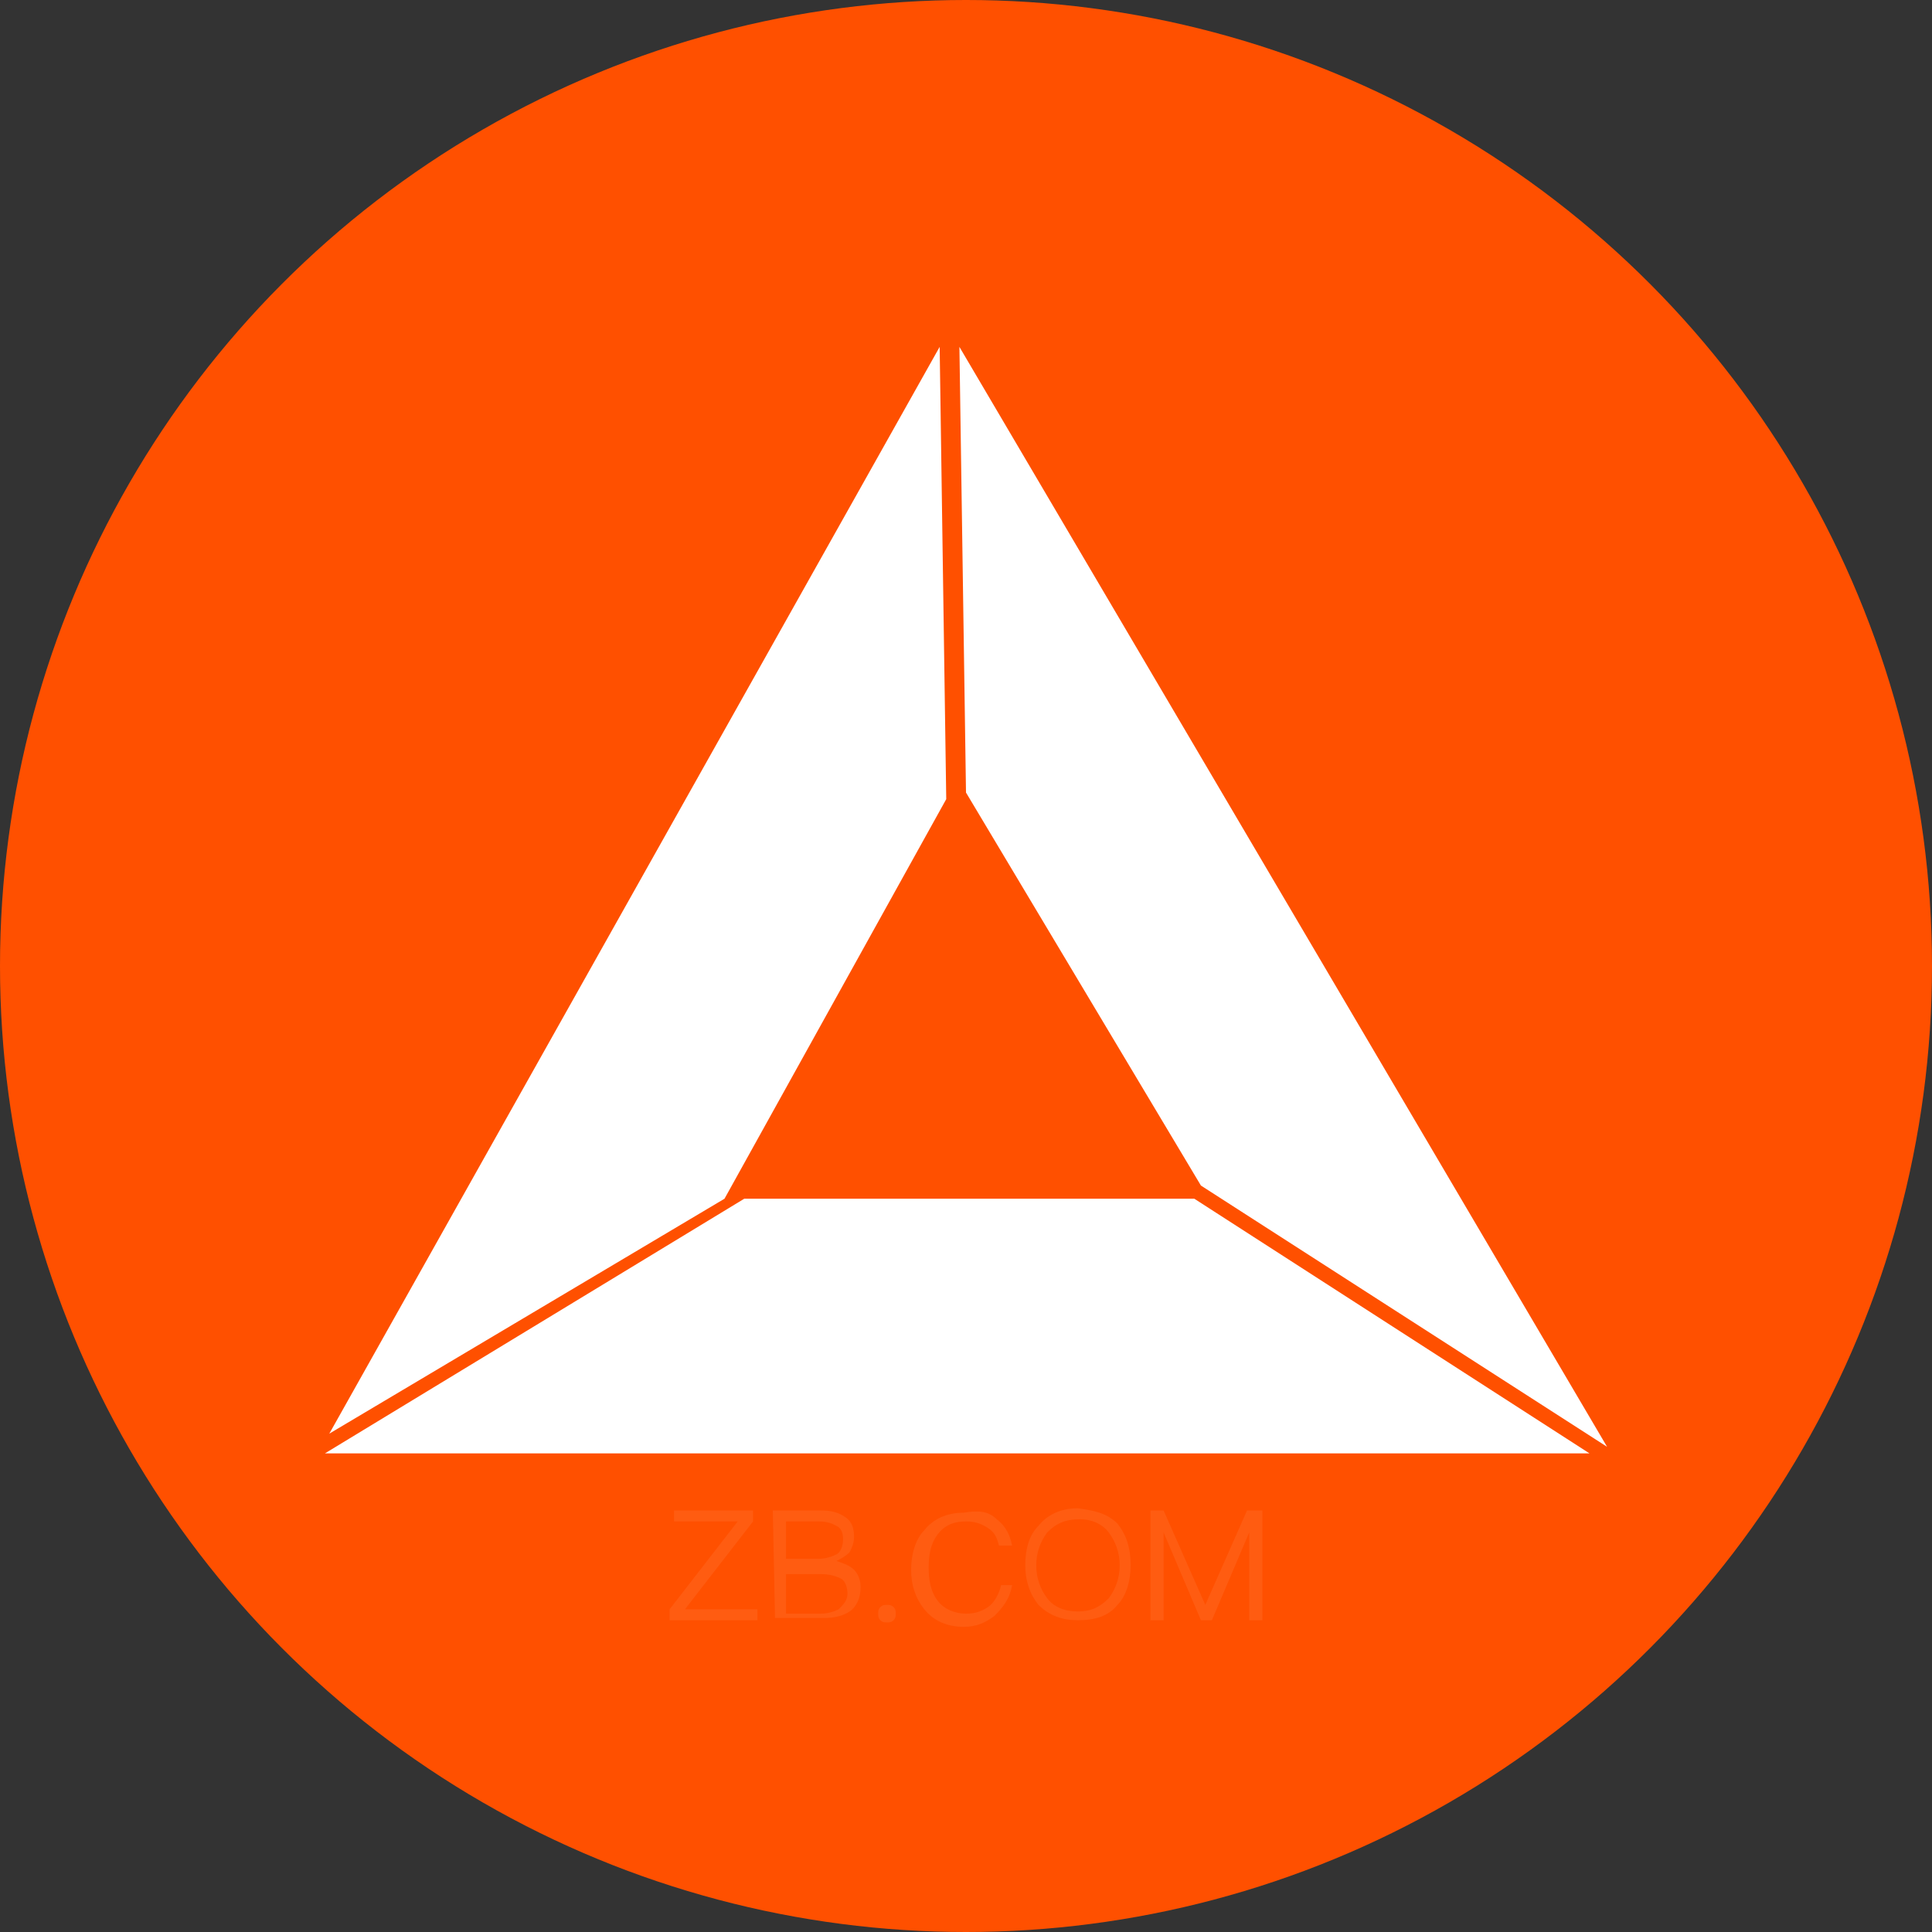 <?xml version="1.0" encoding="utf-8"?>
<!-- Generator: Adobe Illustrator 22.1.0, SVG Export Plug-In . SVG Version: 6.00 Build 0)  -->
<svg version="1.1" id="图层_1" xmlns="http://www.w3.org/2000/svg" xmlns:xlink="http://www.w3.org/1999/xlink" x="0px" y="0px"
	 viewBox="0 0 88 88" style="enable-background:new 0 0 88 88;" xml:space="preserve">
<rect x="0" y="0" width="88" height="88" fill="#333333" stroke="none"/>
<style type="text/css">
	.st0{fill:#FF5000;}
	.st1{fill:#FFFFFF;}
	.st2{opacity:7.000000e-02;enable-background:new    ;}
</style>
<title>BCD</title>
<circle class="st0" cx="44" cy="44" r="44"/>
<g>
	<polygon class="st1" points="43.1,36.4 42.8,15.8 15,65.3 33,54.6 	"/>
	<polygon class="st1" points="33.9,54.6 14.8,66.2 72.4,66.2 54.4,54.6 	"/>
	<polygon class="st1" points="54.7,54 73.2,65.9 43.7,15.8 44,36.1 	"/>
</g>
<g class="st2">
	<path class="st1" d="M30.7,68.8h3.6v0.5l-3.1,4h3.3v0.5h-4v-0.5l3.1-4h-2.9C30.7,69.3,30.7,68.8,30.7,68.8z"/>
	<path class="st1" d="M35.2,68.8h2.2c0.5,0,0.8,0.1,1.1,0.3c0.3,0.2,0.4,0.5,0.4,0.9c0,0.3-0.1,0.5-0.2,0.7
		c-0.2,0.2-0.4,0.3-0.6,0.4c0.3,0.1,0.6,0.2,0.8,0.4s0.3,0.5,0.3,0.8c0,0.5-0.2,0.9-0.5,1.1s-0.7,0.3-1.2,0.3h-2.2L35.2,68.8
		L35.2,68.8z M35.8,69.3V71h1.5c0.3,0,0.6-0.1,0.8-0.2s0.3-0.4,0.3-0.7c0-0.3-0.1-0.5-0.3-0.6s-0.4-0.2-0.8-0.2
		C37.3,69.3,35.8,69.3,35.8,69.3z M35.8,71.6v1.9h1.6c0.3,0,0.6-0.1,0.8-0.2c0.2-0.2,0.4-0.4,0.4-0.7c0-0.3-0.1-0.6-0.3-0.7
		s-0.5-0.2-0.9-0.2h-1.6V71.6z"/>
	<path class="st1" d="M40.7,73.2c0.1,0.1,0.1,0.2,0.1,0.3s0,0.2-0.1,0.3c-0.1,0.1-0.2,0.1-0.3,0.1s-0.2,0-0.3-0.1S40,73.6,40,73.5
		c0-0.1,0-0.2,0.1-0.3c0.1-0.1,0.2-0.1,0.3-0.1C40.5,73.1,40.6,73.1,40.7,73.2z"/>
	<path class="st1" d="M45.4,69.2c0.4,0.3,0.6,0.7,0.7,1.2h-0.6c-0.1-0.4-0.2-0.6-0.5-0.8c-0.3-0.2-0.6-0.3-1-0.3
		c-0.6,0-1,0.2-1.3,0.6s-0.4,0.9-0.4,1.5s0.1,1.1,0.4,1.5c0.3,0.4,0.8,0.6,1.3,0.6c0.4,0,0.7-0.1,1-0.3c0.3-0.2,0.5-0.6,0.6-1h0.5
		c-0.1,0.6-0.4,1-0.8,1.4c-0.4,0.3-0.8,0.5-1.4,0.5c-0.8,0-1.4-0.3-1.8-0.8c-0.4-0.5-0.6-1.1-0.6-1.8c0-0.7,0.2-1.4,0.6-1.8
		c0.4-0.5,1-0.8,1.8-0.8C44.5,68.8,45,68.8,45.4,69.2z"/>
	<path class="st1" d="M50.9,69.4c0.4,0.5,0.6,1.1,0.6,1.9c0,0.7-0.2,1.4-0.6,1.8c-0.4,0.5-1,0.7-1.8,0.7c-0.7,0-1.3-0.2-1.8-0.7
		c-0.4-0.5-0.6-1.1-0.6-1.8c0-0.8,0.2-1.4,0.6-1.8c0.4-0.5,1-0.8,1.8-0.8C49.8,68.8,50.4,68.9,50.9,69.4z M47.7,69.8
		c-0.3,0.4-0.5,0.9-0.5,1.5s0.2,1.1,0.5,1.5s0.8,0.6,1.4,0.6c0.6,0,1-0.2,1.4-0.6c0.3-0.4,0.5-0.9,0.5-1.5s-0.2-1.1-0.5-1.5
		s-0.8-0.6-1.3-0.6C48.5,69.2,48.1,69.4,47.7,69.8z"/>
	<path class="st1" d="M52.3,68.8H53l1.9,4.3l0,0l1.9-4.3h0.7v5h-0.6v-4l0,0l-1.7,4h-0.5l-1.7-4l0,0v4h-0.6v-5H52.3z"/>
</g>
</svg>
